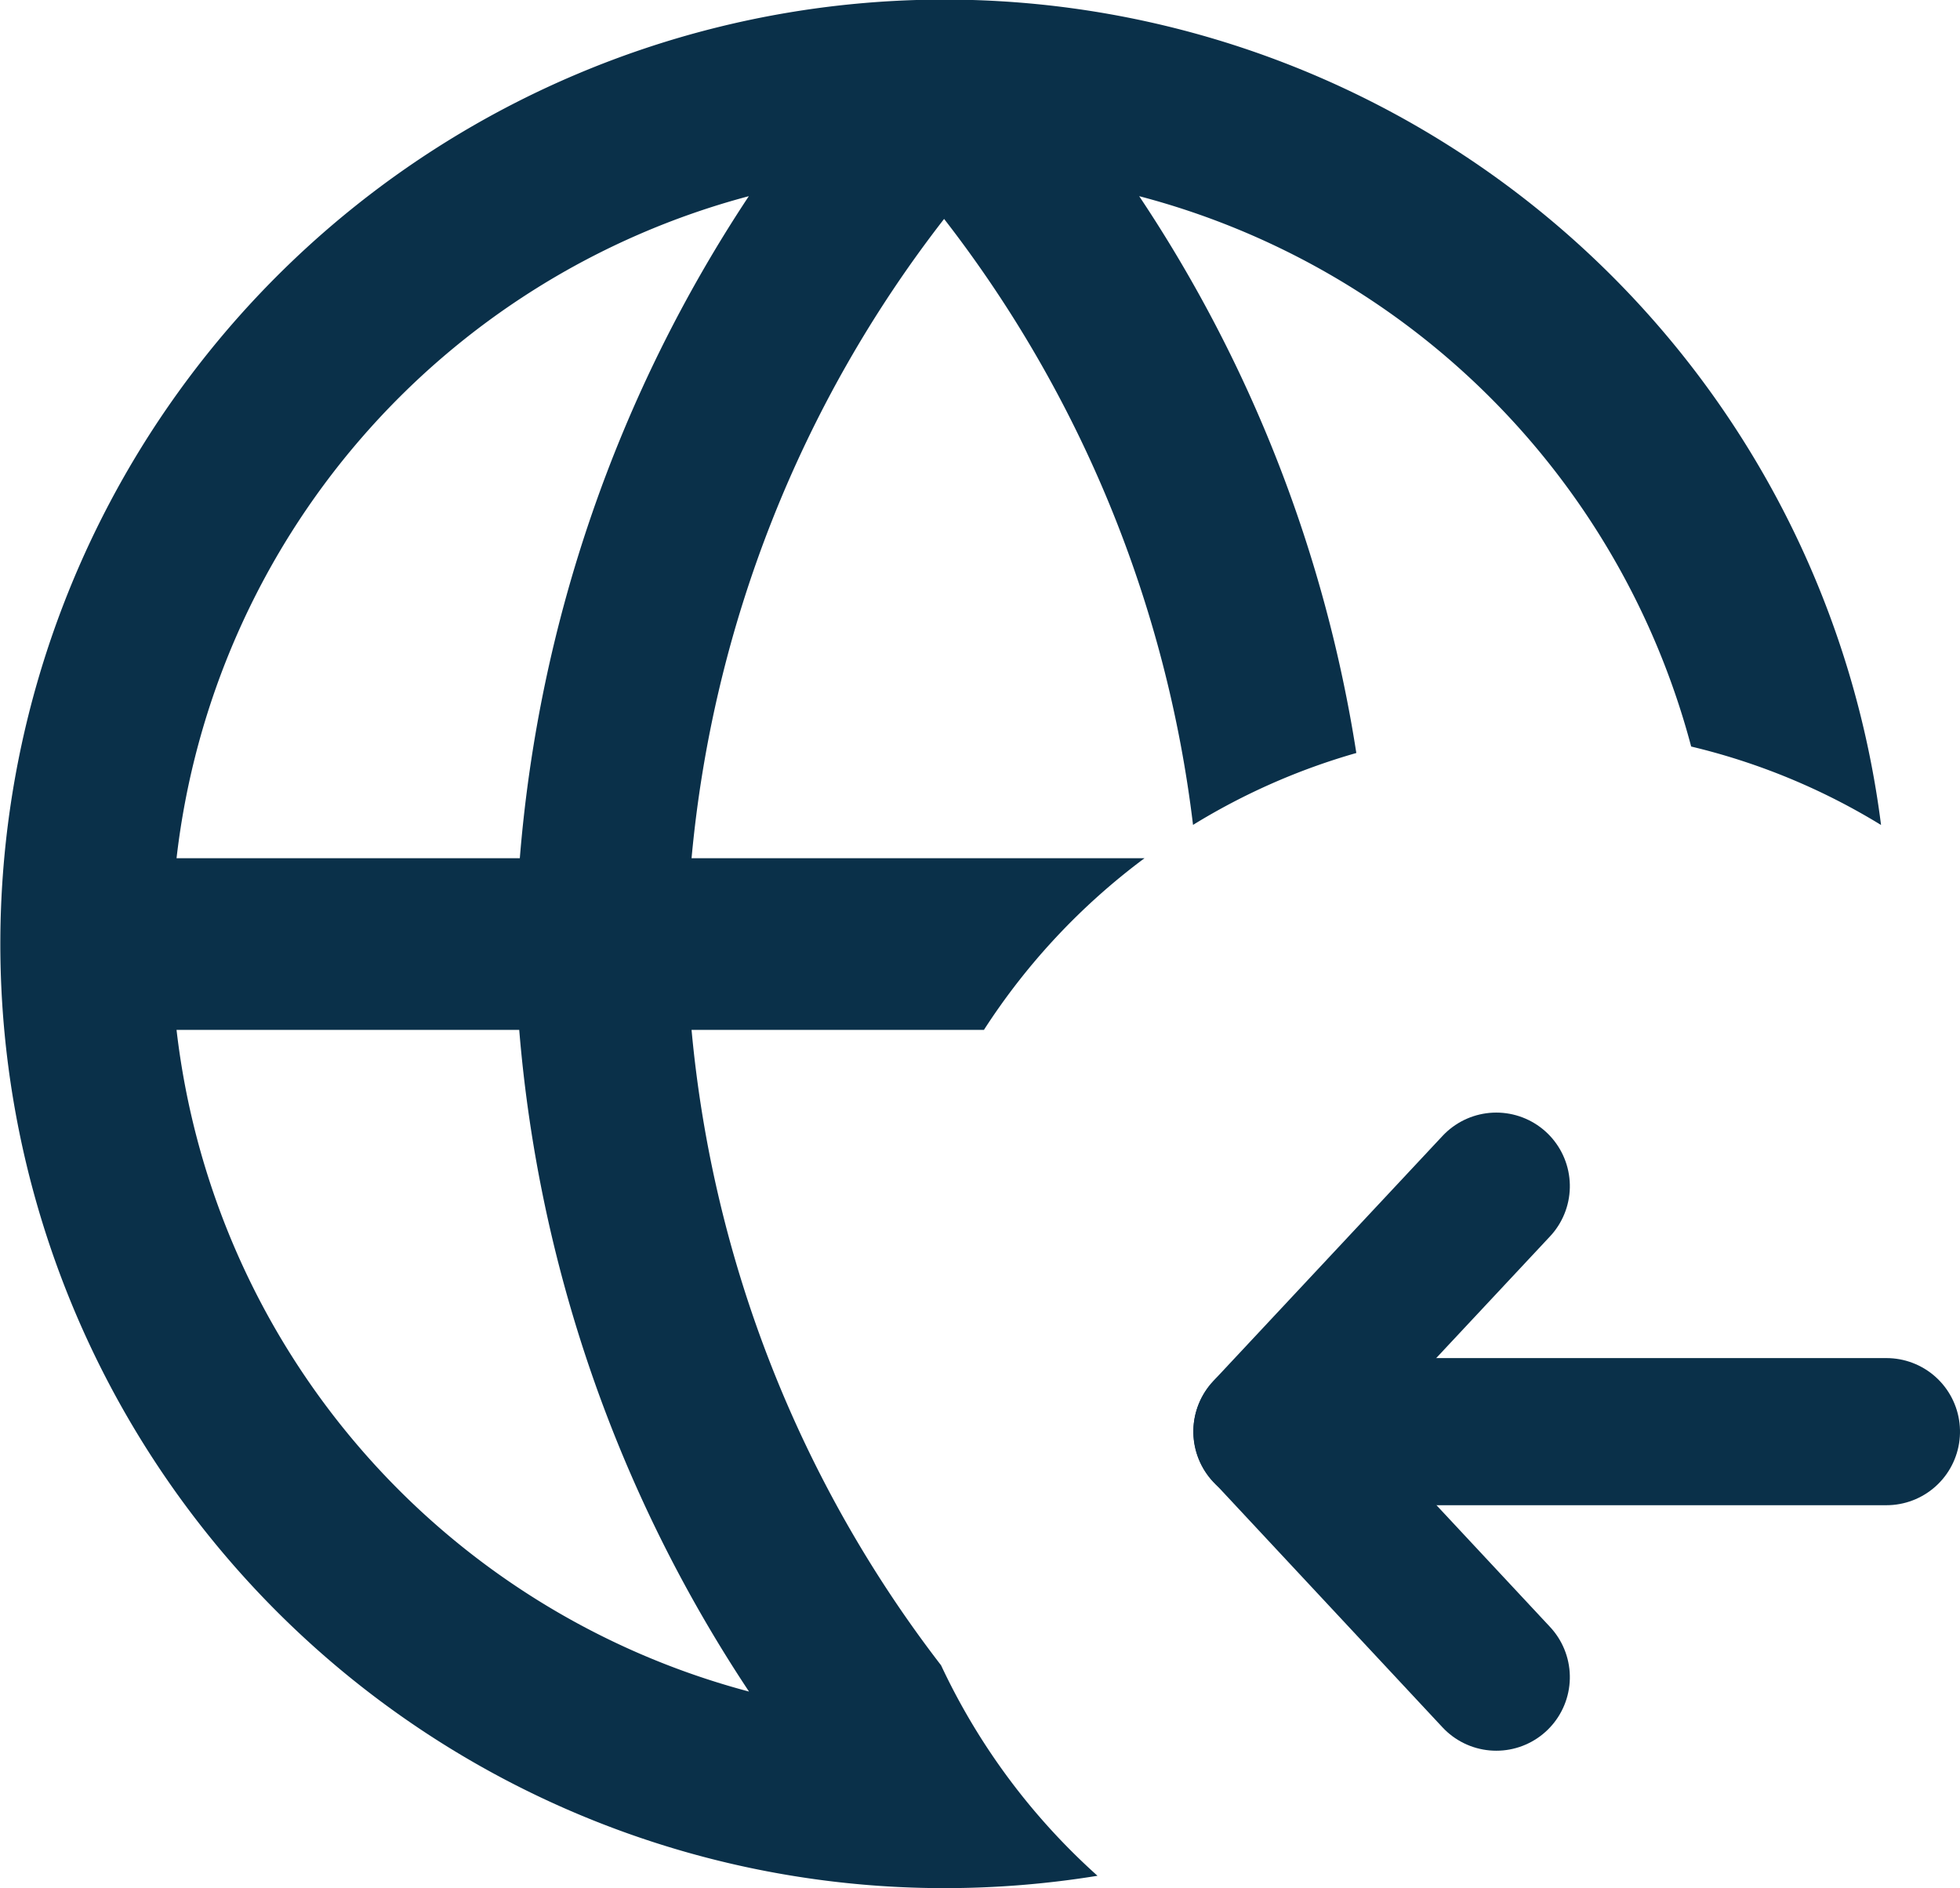 <svg xmlns="http://www.w3.org/2000/svg" width="19.984" height="19.25" viewBox="0 0 19.984 19.25">
  <g id="Group_2930" data-name="Group 2930" transform="translate(39.684 -144.5)">
    <g id="Icon_feather-arrow-down" data-name="Icon feather-arrow-down" transform="translate(-20.45 156.593) rotate(90)">
      <path id="Path_1419" data-name="Path 1419" d="M0,0V6.317" transform="translate(2.503)" fill="none" stroke="#0a3049" stroke-linecap="round" stroke-linejoin="round" stroke-width="1.5"/>
      <path id="Path_1420" data-name="Path 1420" d="M5.006,0,2.5,2.338,0,0" transform="translate(0 3.978)" fill="none" stroke="#0a3049" stroke-linecap="round" stroke-linejoin="round" stroke-width="1.5"/>
    </g>
    <path id="Subtraction_1" data-name="Subtraction 1" d="M9.626,19.25A9.627,9.627,0,0,1,5.879.757a9.625,9.625,0,0,1,13.3,7.654,6.66,6.66,0,0,0-1.936-.8A7.892,7.892,0,0,0,11.615,2a14.147,14.147,0,0,1,2.214,5.677,6.672,6.672,0,0,0-1.665.733A12.509,12.509,0,0,0,9.626,2.232,12.481,12.481,0,0,0,7.051,8.75h4.618a6.719,6.719,0,0,0-1.637,1.75H7.051a12.486,12.486,0,0,0,2.544,6.478,6.693,6.693,0,0,0,1.595,2.146A9.734,9.734,0,0,1,9.626,19.25ZM1.8,10.5a7.92,7.92,0,0,0,5.837,6.746A14.3,14.3,0,0,1,5.294,10.5H1.8ZM7.635,2A7.92,7.92,0,0,0,1.8,8.75h3.5A14.3,14.3,0,0,1,7.635,2Z" transform="translate(-39.684 144.5)" fill="#0a3049"/>
  </g>
</svg>
